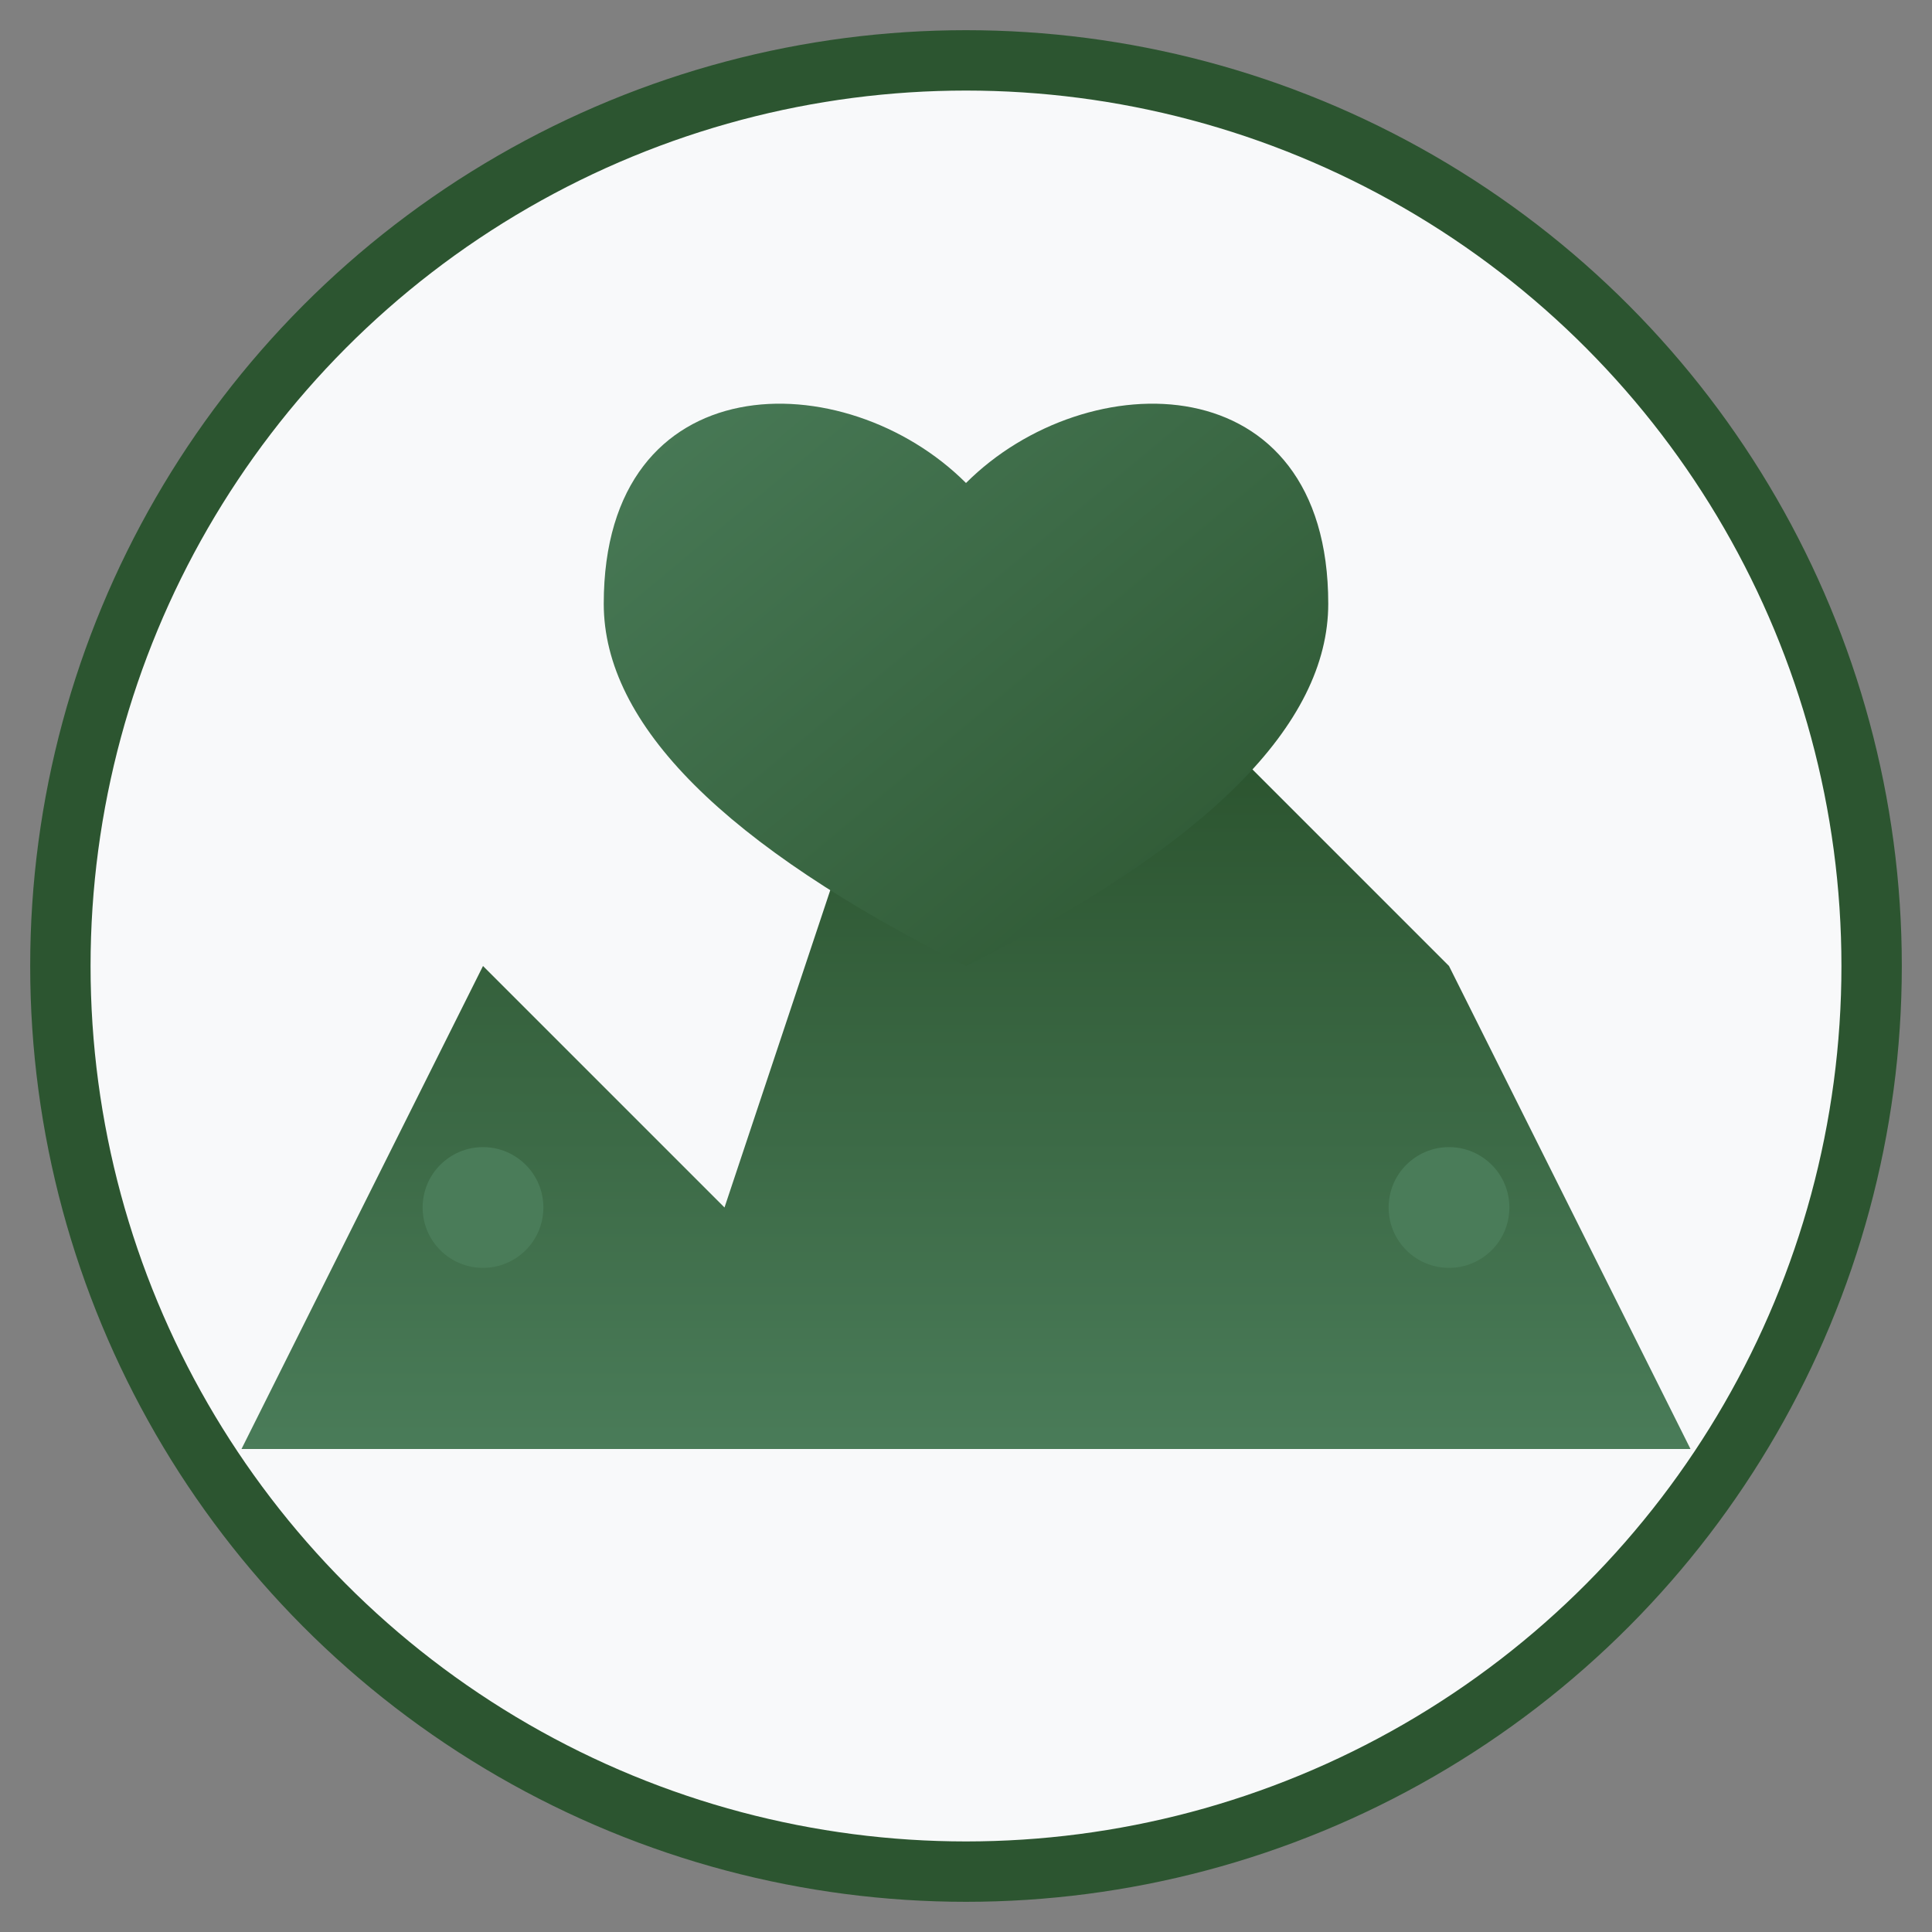<svg xmlns="http://www.w3.org/2000/svg" viewBox="0 0 32 32">
  <rect x="0" y="0" width="32" height="32" fill="#808080" stroke="none"/>
  <defs>
    <linearGradient id="mountain" x1="0%" y1="100%" x2="0%" y2="0%">
      <stop offset="0%" style="stop-color:#4a7c59;stop-opacity:1" />
      <stop offset="70%" style="stop-color:#2c5530;stop-opacity:1" />
      <stop offset="100%" style="stop-color:#1a3d1f;stop-opacity:1" />
    </linearGradient>
    <linearGradient id="leaf" x1="0%" y1="0%" x2="100%" y2="100%">
      <stop offset="0%" style="stop-color:#4a7c59;stop-opacity:1" />
      <stop offset="100%" style="stop-color:#2c5530;stop-opacity:1" />
    </linearGradient>
  </defs>
  
  <!-- Background circle -->
  <circle cx="16" cy="16" r="15" fill="#f8f9fa" stroke="#2c5530" stroke-width="1"/>
  
  <!-- Mountain silhouette -->
  <path d="M4 24 L8 16 L12 20 L16 8 L20 12 L24 16 L28 24 Z" fill="url(#mountain)"/>
  
  <!-- Leaf icon in center -->
  <path d="M16 8 C14 6, 10 6, 10 10 C10 12, 12 14, 16 16 C20 14, 22 12, 22 10 C22 6, 18 6, 16 8 Z" fill="url(#leaf)"/>
  
  <!-- Small accent dots -->
  <circle cx="8" cy="20" r="1" fill="#4a7c59"/>
  <circle cx="24" cy="20" r="1" fill="#4a7c59"/>
</svg>
